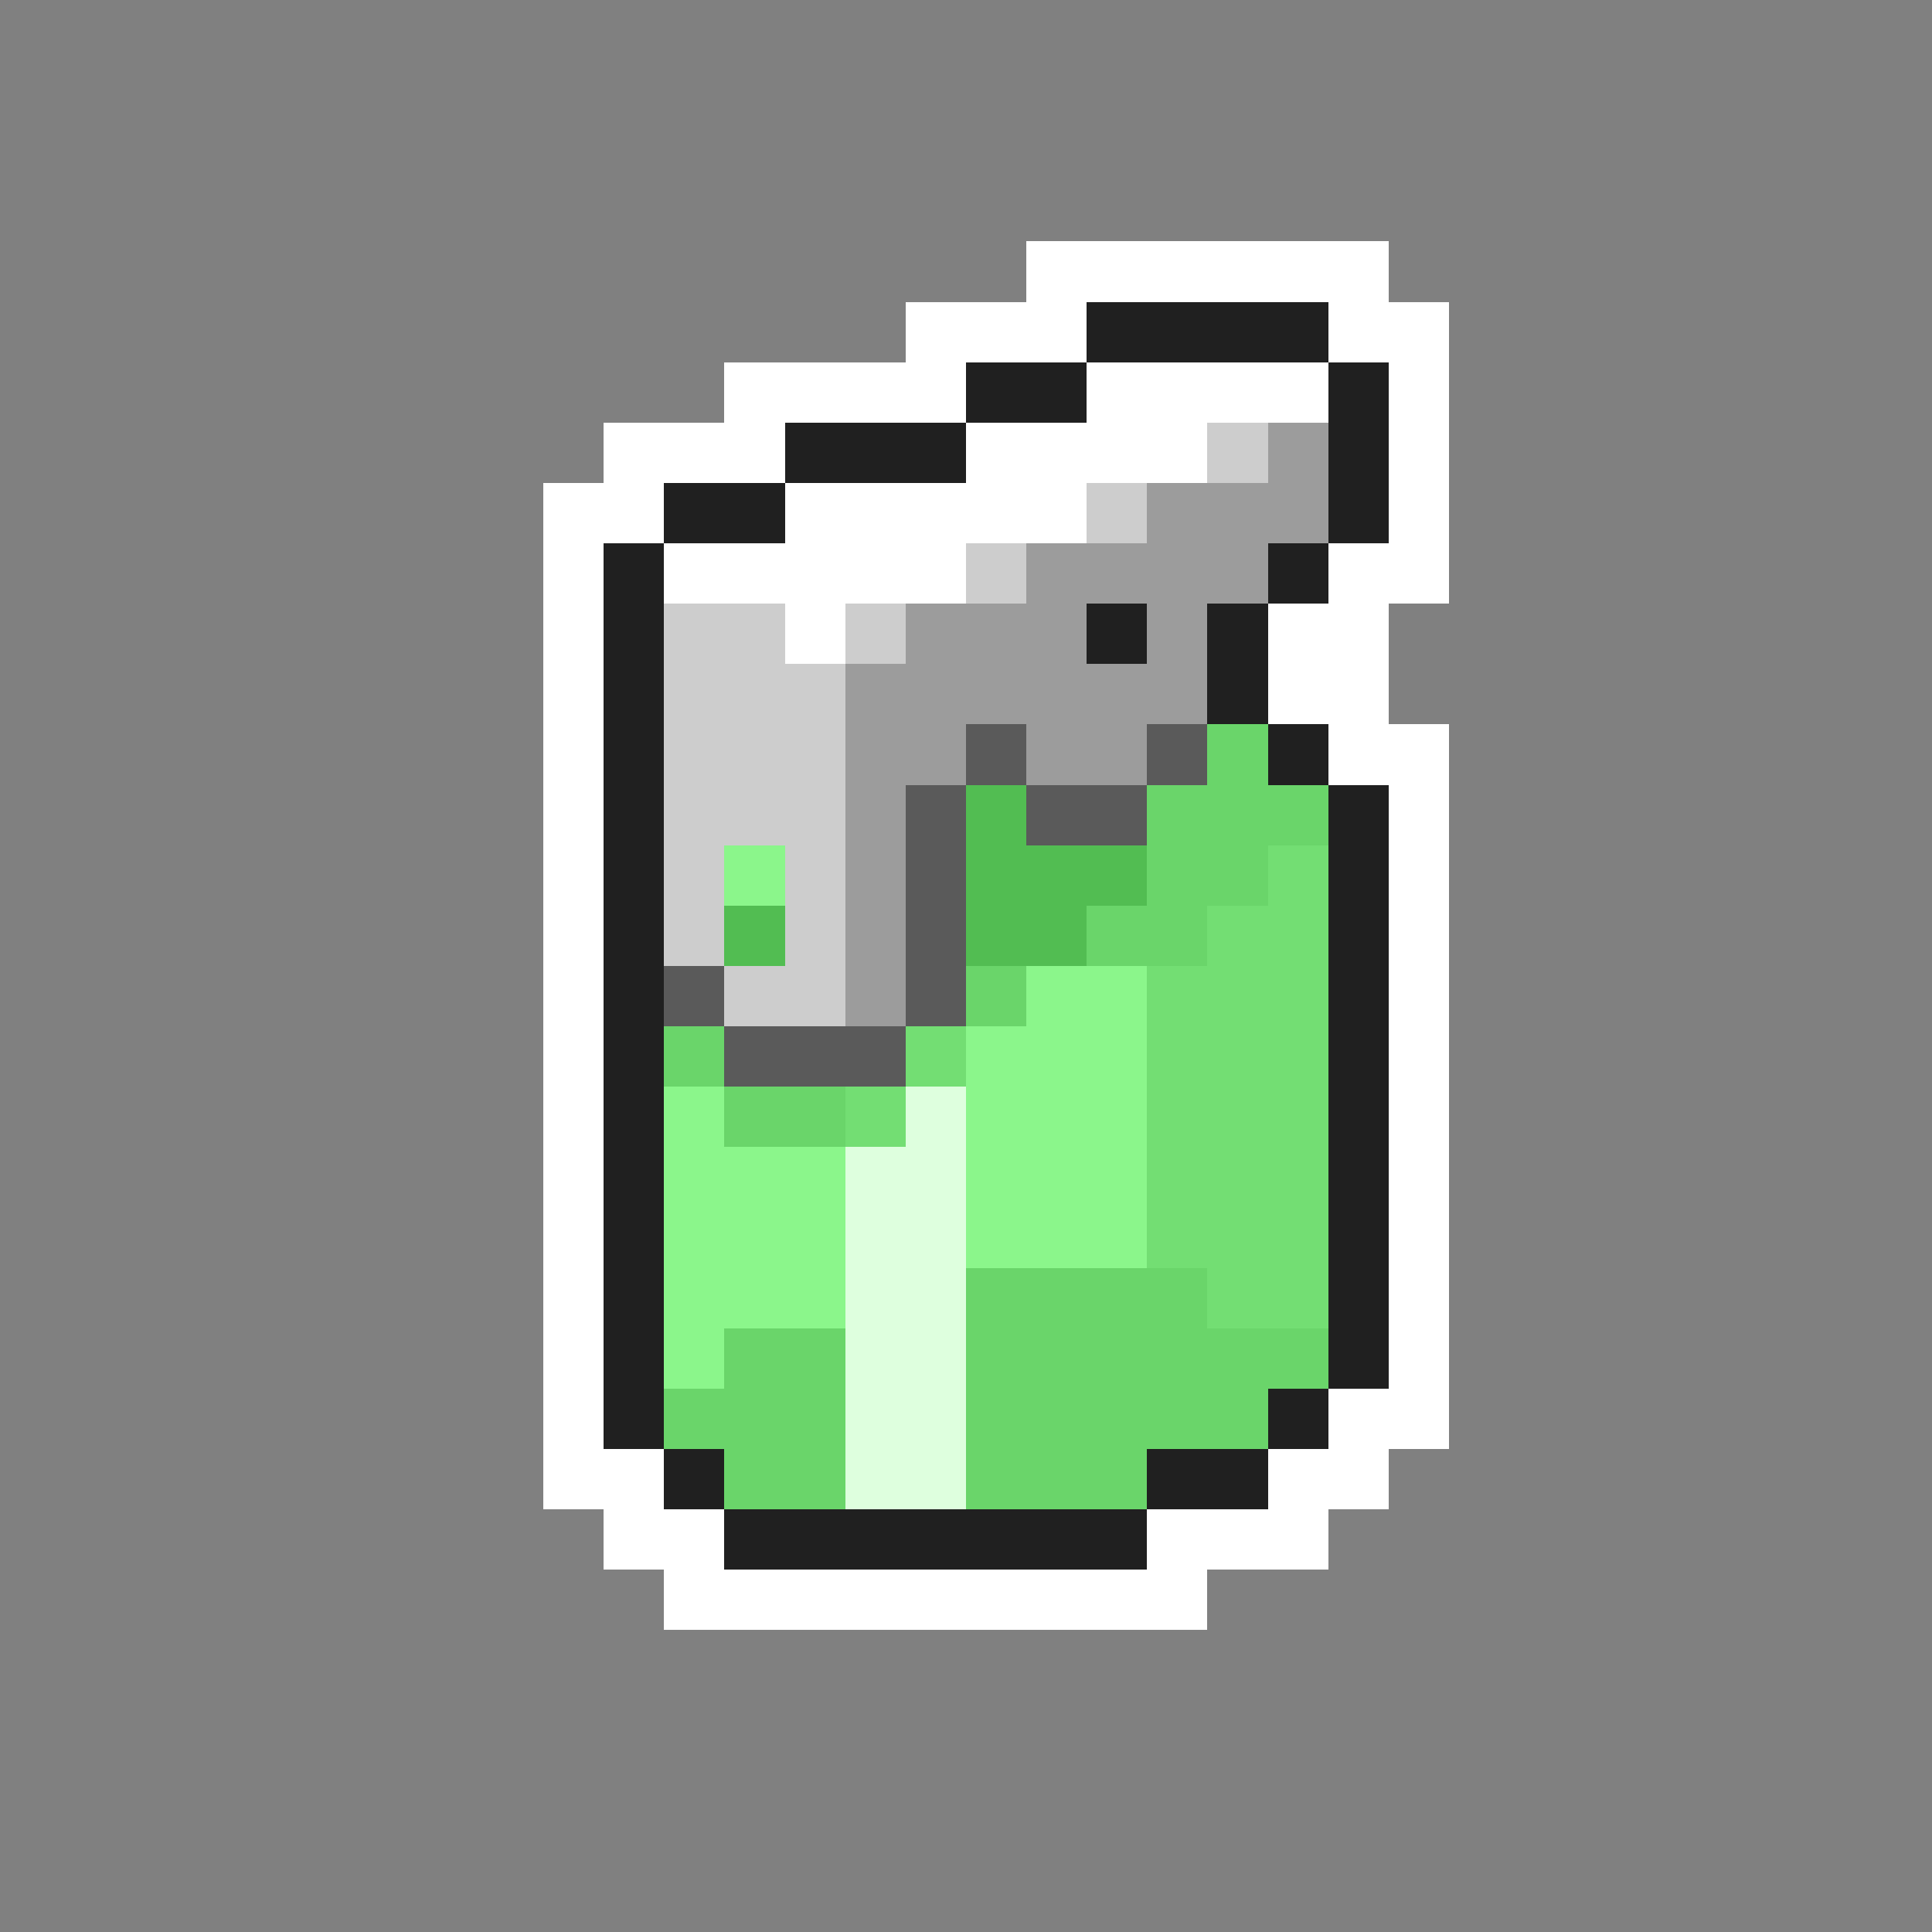 <svg xmlns="http://www.w3.org/2000/svg" viewBox="0 -0.5 32 32" shape-rendering="crispEdges">
<rect x="0" y="-0.5" width="32" height="32" fill="#808080" stroke="none"/>
<path stroke="#ffffff" d="M17 4h6M15 5h3M22 5h2M12 6h4M18 6h4M23 6h1M10 7h3M16 7h4M23 7h1M9 8h2M13 8h5M23 8h1M9 9h1M11 9h5M22 9h2M9 10h1M13 10h1M21 10h2M9 11h1M21 11h2M9 12h1M22 12h2M9 13h1M23 13h1M9 14h1M23 14h1M9 15h1M23 15h1M9 16h1M23 16h1M9 17h1M23 17h1M9 18h1M23 18h1M9 19h1M23 19h1M9 20h1M23 20h1M9 21h1M23 21h1M9 22h1M23 22h1M9 23h1M22 23h2M9 24h2M21 24h2M10 25h2M19 25h3M11 26h9" />
<path stroke="#202020" d="M18 5h4M16 6h2M22 6h1M13 7h3M22 7h1M11 8h2M22 8h1M10 9h1M21 9h1M10 10h1M18 10h1M20 10h1M10 11h1M20 11h1M10 12h1M21 12h1M10 13h1M22 13h1M10 14h1M22 14h1M10 15h1M22 15h1M10 16h1M22 16h1M10 17h1M22 17h1M10 18h1M22 18h1M10 19h1M22 19h1M10 20h1M22 20h1M10 21h1M22 21h1M10 22h1M22 22h1M10 23h1M21 23h1M11 24h1M19 24h2M12 25h7" />
<path stroke="#cdcdcd" d="M20 7h1M18 8h1M16 9h1M11 10h2M14 10h1M11 11h3M11 12h3M11 13h3M11 14h1M13 14h1M11 15h1M13 15h1M12 16h2" />
<path stroke="#9c9c9c" d="M21 7h1M19 8h3M17 9h4M15 10h3M19 10h1M14 11h6M14 12h2M17 12h2M14 13h1M14 14h1M14 15h1M14 16h1" />
<path stroke="#5a5a5a" d="M16 12h1M19 12h1M15 13h1M17 13h2M15 14h1M15 15h1M11 16h1M15 16h1M12 17h3" />
<path stroke="#6ad56a" d="M20 12h1M19 13h3M19 14h2M18 15h2M16 16h1M11 17h1M12 18h2M16 21h4M12 22h2M16 22h6M11 23h3M16 23h5M12 24h2M16 24h3" />
<path stroke="#52bd52" d="M16 13h1M16 14h3M12 15h1M16 15h2" />
<path stroke="#8bf68b" d="M12 14h1M17 16h2M16 17h3M11 18h1M16 18h3M11 19h3M16 19h3M11 20h3M16 20h3M11 21h3M11 22h1" />
<path stroke="#73de73" d="M21 14h1M20 15h2M19 16h3M15 17h1M19 17h3M14 18h1M19 18h3M19 19h3M19 20h3M20 21h2" />
<path stroke="#deffde" d="M15 18h1M14 19h2M14 20h2M14 21h2M14 22h2M14 23h2M14 24h2" />
</svg>